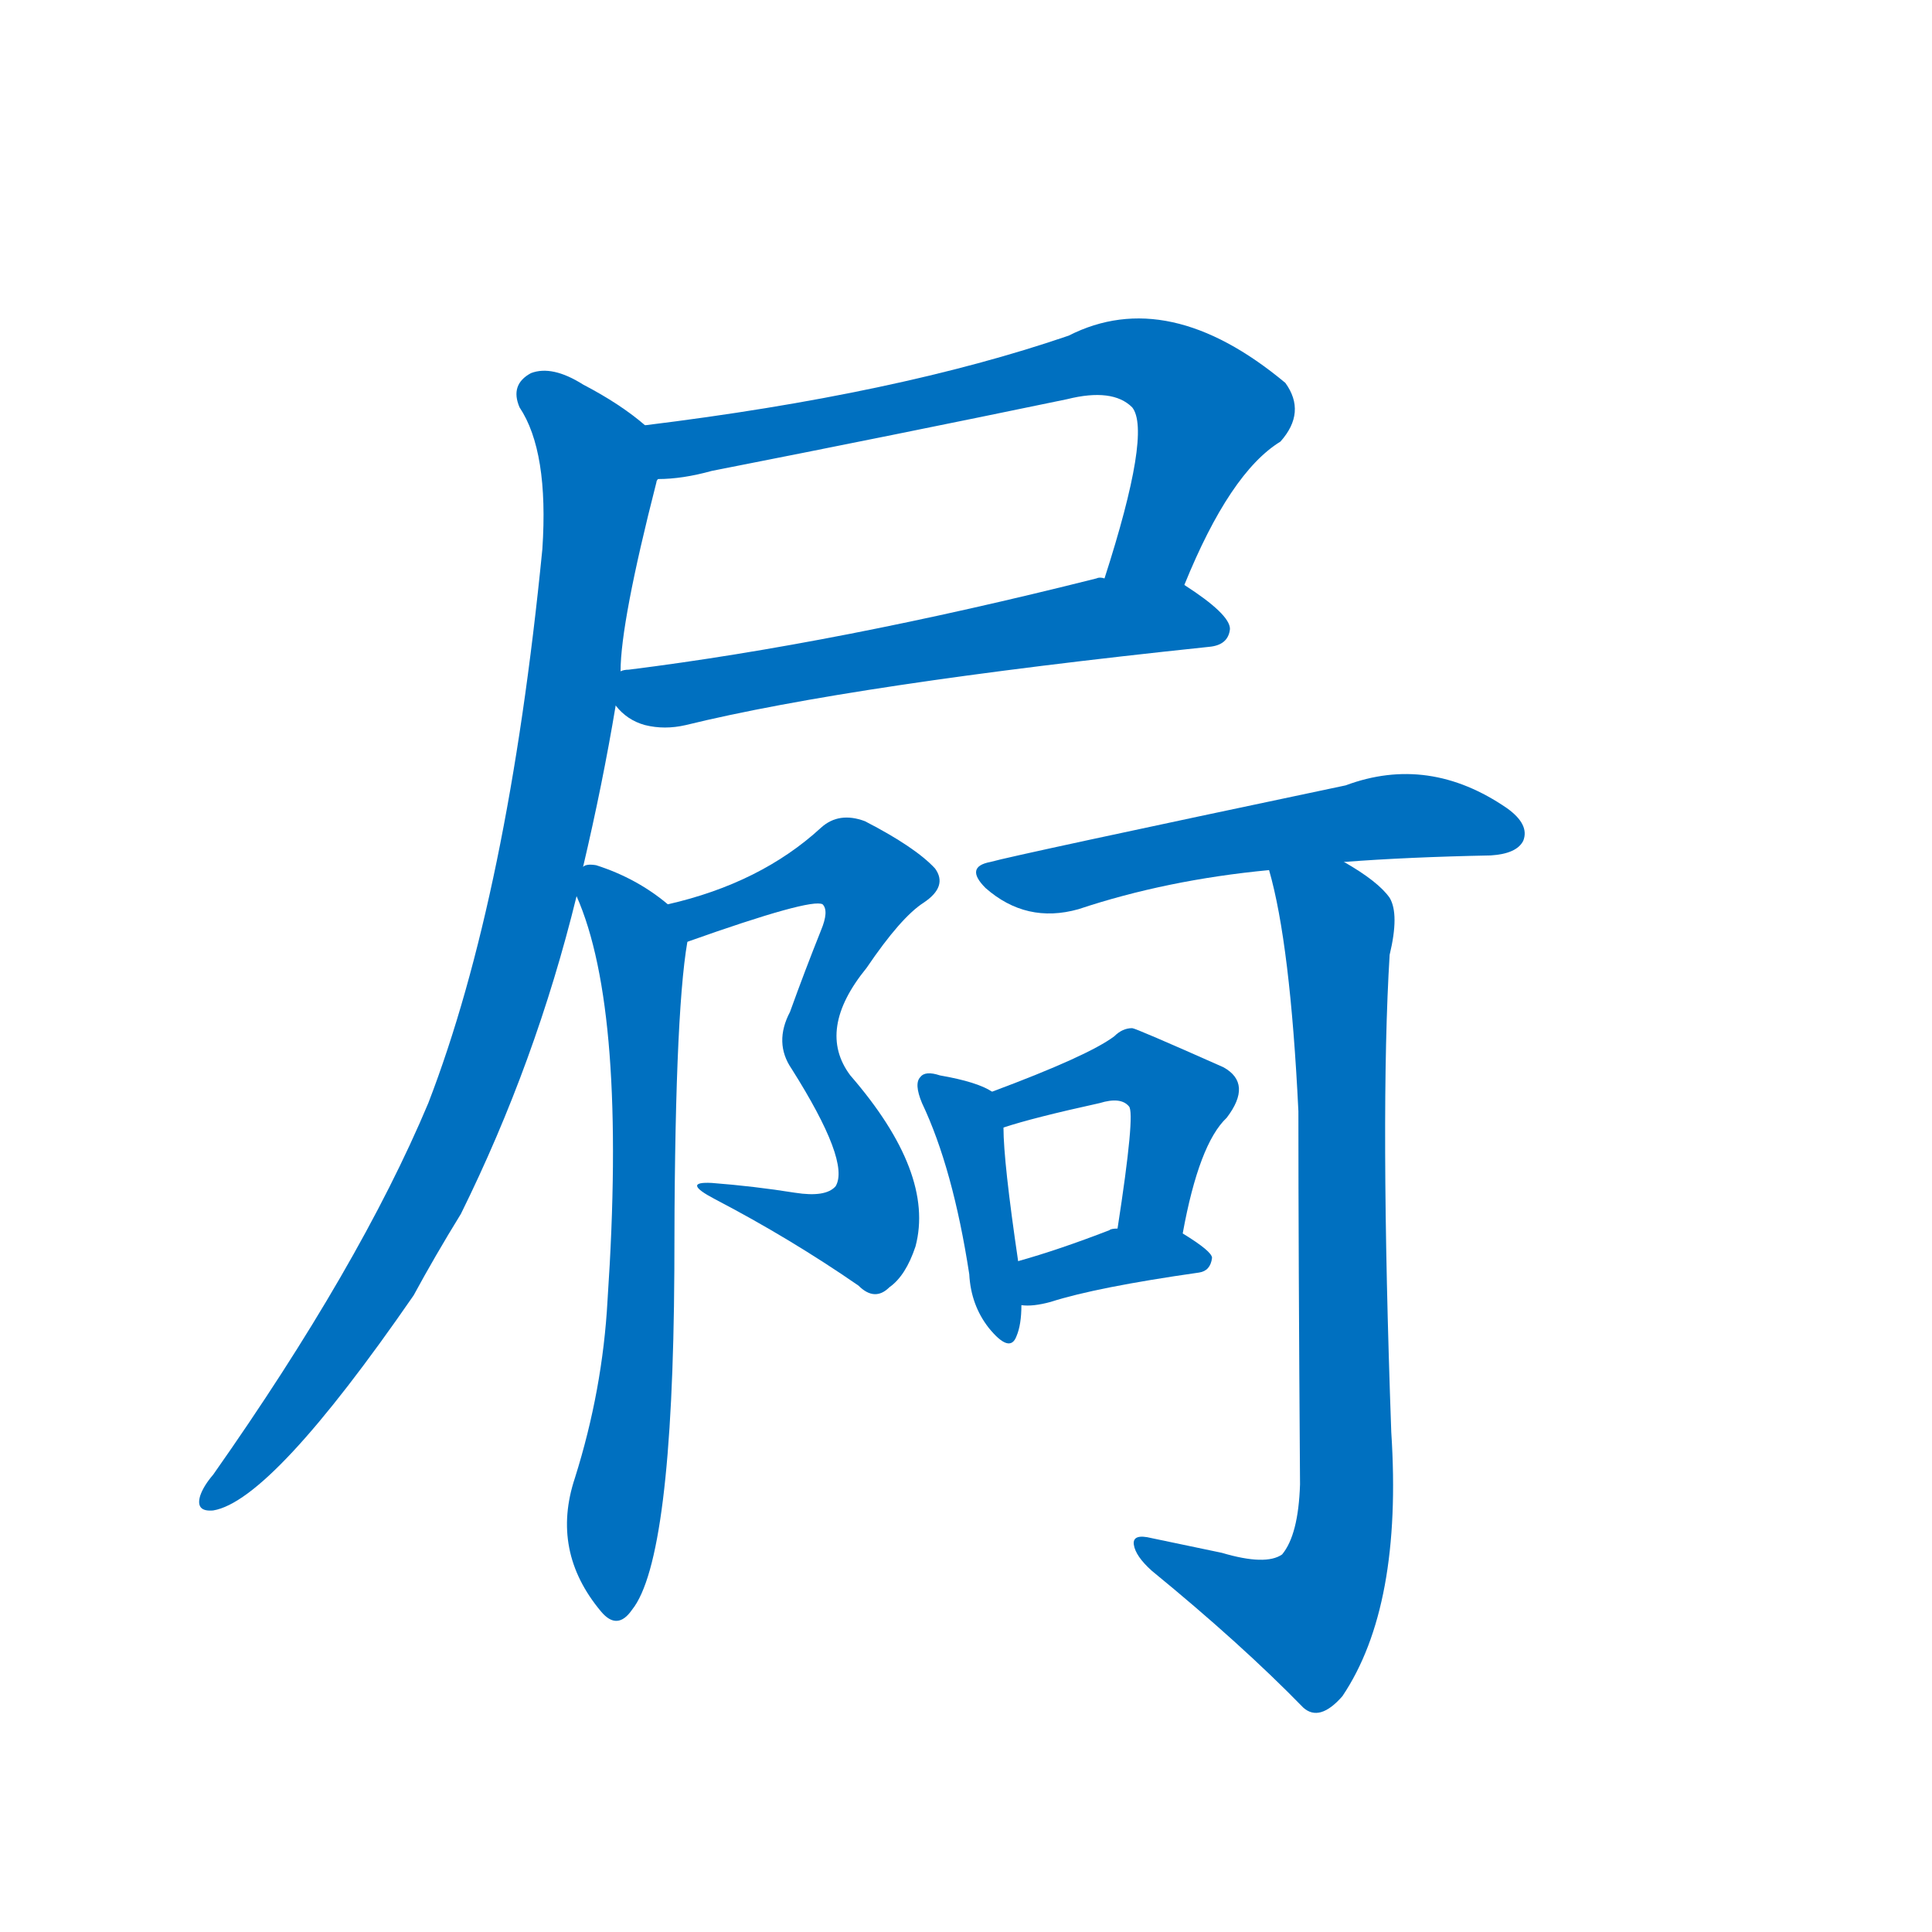 <svg width='83' height='83' >
                                <g transform="translate(3, 70) scale(0.07, -0.07)">
                                    <!-- 先将完整的字以灰色字体绘制完成，层级位于下面 -->
                                                                        <path d="M 684 641 Q 712 710 743 729 Q 759 747 746 765 Q 674 825 613 794 Q 508 758 353 739 C 323 735 331 704 361 706 Q 376 706 394 711 Q 506 733 612 755 Q 640 762 652 750 Q 664 735 635 645 C 626 616 672 613 684 641 Z" style="fill: #0070C0;"></path>
                                                                        <path d="M 335 567 Q 342 558 353 555 Q 365 552 378 555 Q 480 580 699 603 Q 711 604 712 614 Q 712 623 684 641 L 635 645 Q 632 646 630 645 Q 471 605 343 589 Q 340 589 338 588 C 316 584 316 584 335 567 Z" style="fill: #0070C0;"></path>
                                                                        <path d="M 353 739 Q 338 752 315 764 Q 296 776 283 771 Q 270 764 276 750 Q 294 723 290 663 Q 269 450 220 323 Q 178 223 88 95 Q 82 88 80 82 Q 77 72 88 73 Q 124 79 211 205 Q 224 229 240 255 Q 286 348 311 450 L 315 468 Q 327 519 335 567 L 338 588 Q 338 618 360 704 Q 360 705 361 706 C 367 729 367 729 353 739 Z" style="fill: #0070C0;"></path>
                                                                        <path d="M 379 422 Q 455 449 462 445 Q 466 441 461 429 Q 451 404 442 379 Q 432 360 443 344 Q 479 287 470 272 Q 464 265 445 268 Q 420 272 394 274 Q 375 275 396 264 Q 442 240 484 211 Q 494 201 503 210 Q 513 217 519 235 Q 531 280 479 340 Q 458 368 489 406 Q 510 437 524 446 Q 539 456 531 467 Q 519 480 488 496 Q 472 502 461 492 Q 424 458 367 445 C 338 437 351 412 379 422 Z" style="fill: #0070C0;"></path>
                                                                        <path d="M 311 450 Q 342 380 330 202 Q 327 147 310 93 Q 295 48 326 11 Q 336 -1 345 12 Q 370 43 371 220 Q 371 376 379 422 C 381 435 381 435 367 445 Q 348 461 323 469 Q 317 470 315 468 C 304 469 304 469 311 450 Z" style="fill: #0070C0;"></path>
                                                                        <path d="M 782 471 Q 821 474 872 475 Q 888 476 892 484 Q 896 494 882 504 Q 834 537 783 518 Q 579 475 565 471 Q 549 468 562 455 Q 587 433 619 442 Q 673 460 736 466 L 782 471 Z" style="fill: #0070C0;"></path>
                                                                        <path d="M 566 330 Q 557 336 534 340 Q 525 343 522 339 Q 518 335 523 323 Q 542 283 552 218 Q 553 199 564 185 Q 577 169 581 180 Q 584 187 584 199 L 582 226 Q 573 287 573 308 C 573 326 573 326 566 330 Z" style="fill: #0070C0;"></path>
                                                                        <path d="M 683 243 Q 693 298 710 314 Q 726 335 708 345 Q 654 369 652 369 Q 646 369 641 364 Q 625 352 566 330 C 538 319 544 299 573 308 Q 591 314 632 323 Q 645 327 650 321 Q 654 317 643 246 C 638 216 677 214 683 243 Z" style="fill: #0070C0;"></path>
                                                                        <path d="M 584 199 Q 591 198 602 201 Q 630 210 693 219 Q 700 220 701 228 Q 701 232 683 243 L 643 246 Q 639 246 638 245 Q 607 233 582 226 C 553 218 554 201 584 199 Z" style="fill: #0070C0;"></path>
                                                                        <path d="M 707 47 Q 688 51 664 56 Q 652 59 653 52 Q 654 45 664 36 Q 719 -9 757 -48 Q 767 -57 781 -41 Q 818 14 811 121 Q 804 317 810 414 Q 816 439 810 449 Q 803 459 782 471 C 757 487 729 495 736 466 Q 749 421 754 318 Q 754 233 755 89 Q 754 58 744 46 Q 734 39 707 47 Z" style="fill: #0070C0;"></path>
                                    
                                    
                                                                                                                                                                                                                                                                                                                                                                                                                                                                                                                                                                                                                                                                                                                                                                                                                                                                    </g>
                            </svg>